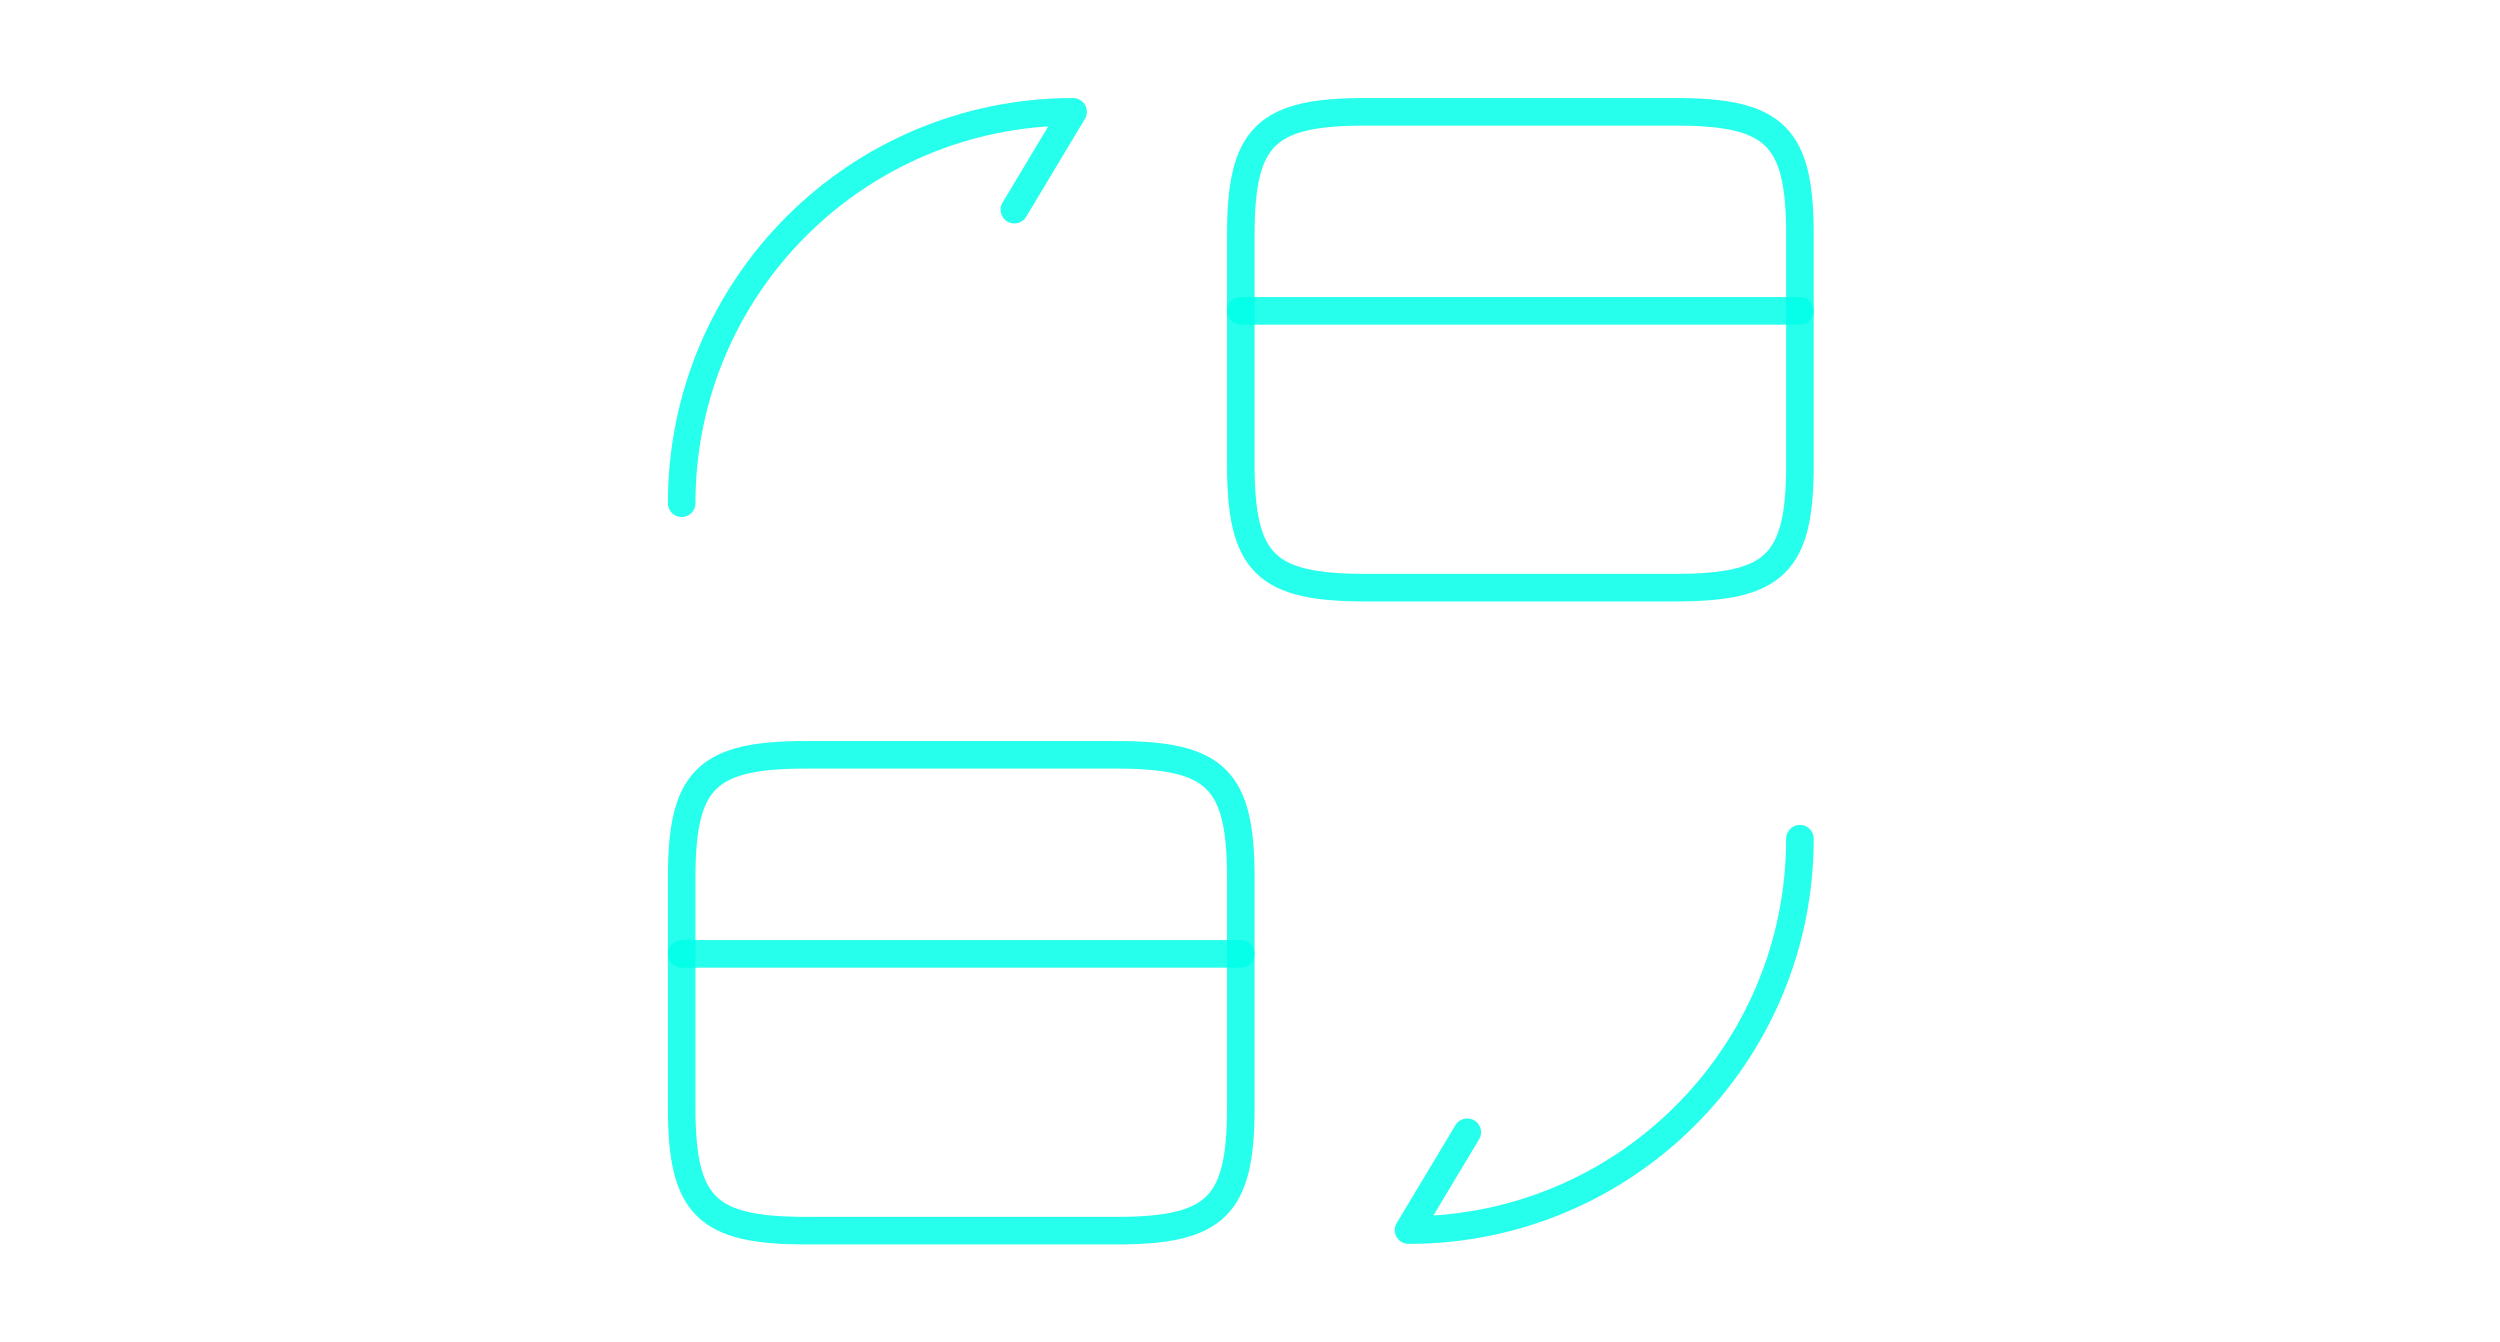 <svg width="136" height="73" viewBox="0 0 136 73" fill="none" xmlns="http://www.w3.org/2000/svg">
<path d="M67.5 16.912H97.917" stroke="#00FFE8" stroke-opacity="0.85" stroke-width="1.5" stroke-miterlimit="10" stroke-linecap="round" stroke-linejoin="round"/>
<path d="M74.252 6.083H91.164C96.578 6.083 97.917 7.422 97.917 12.775V25.276C97.917 30.63 96.578 31.968 91.164 31.968H74.252C68.838 31.968 67.5 30.63 67.5 25.276V12.775C67.5 7.422 68.838 6.083 74.252 6.083Z" stroke="#00FFE8" stroke-opacity="0.85" stroke-width="1.5" stroke-linecap="round" stroke-linejoin="round"/>
<path d="M37.083 51.891H67.5" stroke="#00FFE8" stroke-opacity="0.85" stroke-width="1.5" stroke-miterlimit="10" stroke-linecap="round" stroke-linejoin="round"/>
<path d="M43.836 41.062H60.748C66.162 41.062 67.5 42.401 67.5 47.754V60.255C67.5 65.609 66.162 66.947 60.748 66.947H43.836C38.422 66.947 37.083 65.609 37.083 60.255V47.754C37.083 42.401 38.422 41.062 43.836 41.062Z" stroke="#00FFE8" stroke-opacity="0.85" stroke-width="1.5" stroke-linecap="round" stroke-linejoin="round"/>
<path d="M97.917 45.625C97.917 57.396 88.396 66.917 76.625 66.917L79.819 61.594" stroke="#00FFE8" stroke-opacity="0.85" stroke-width="1.5" stroke-linecap="round" stroke-linejoin="round"/>
<path d="M37.083 27.375C37.083 15.604 46.604 6.083 58.375 6.083L55.181 11.406" stroke="#00FFE8" stroke-opacity="0.85" stroke-width="1.5" stroke-linecap="round" stroke-linejoin="round"/>
</svg>
